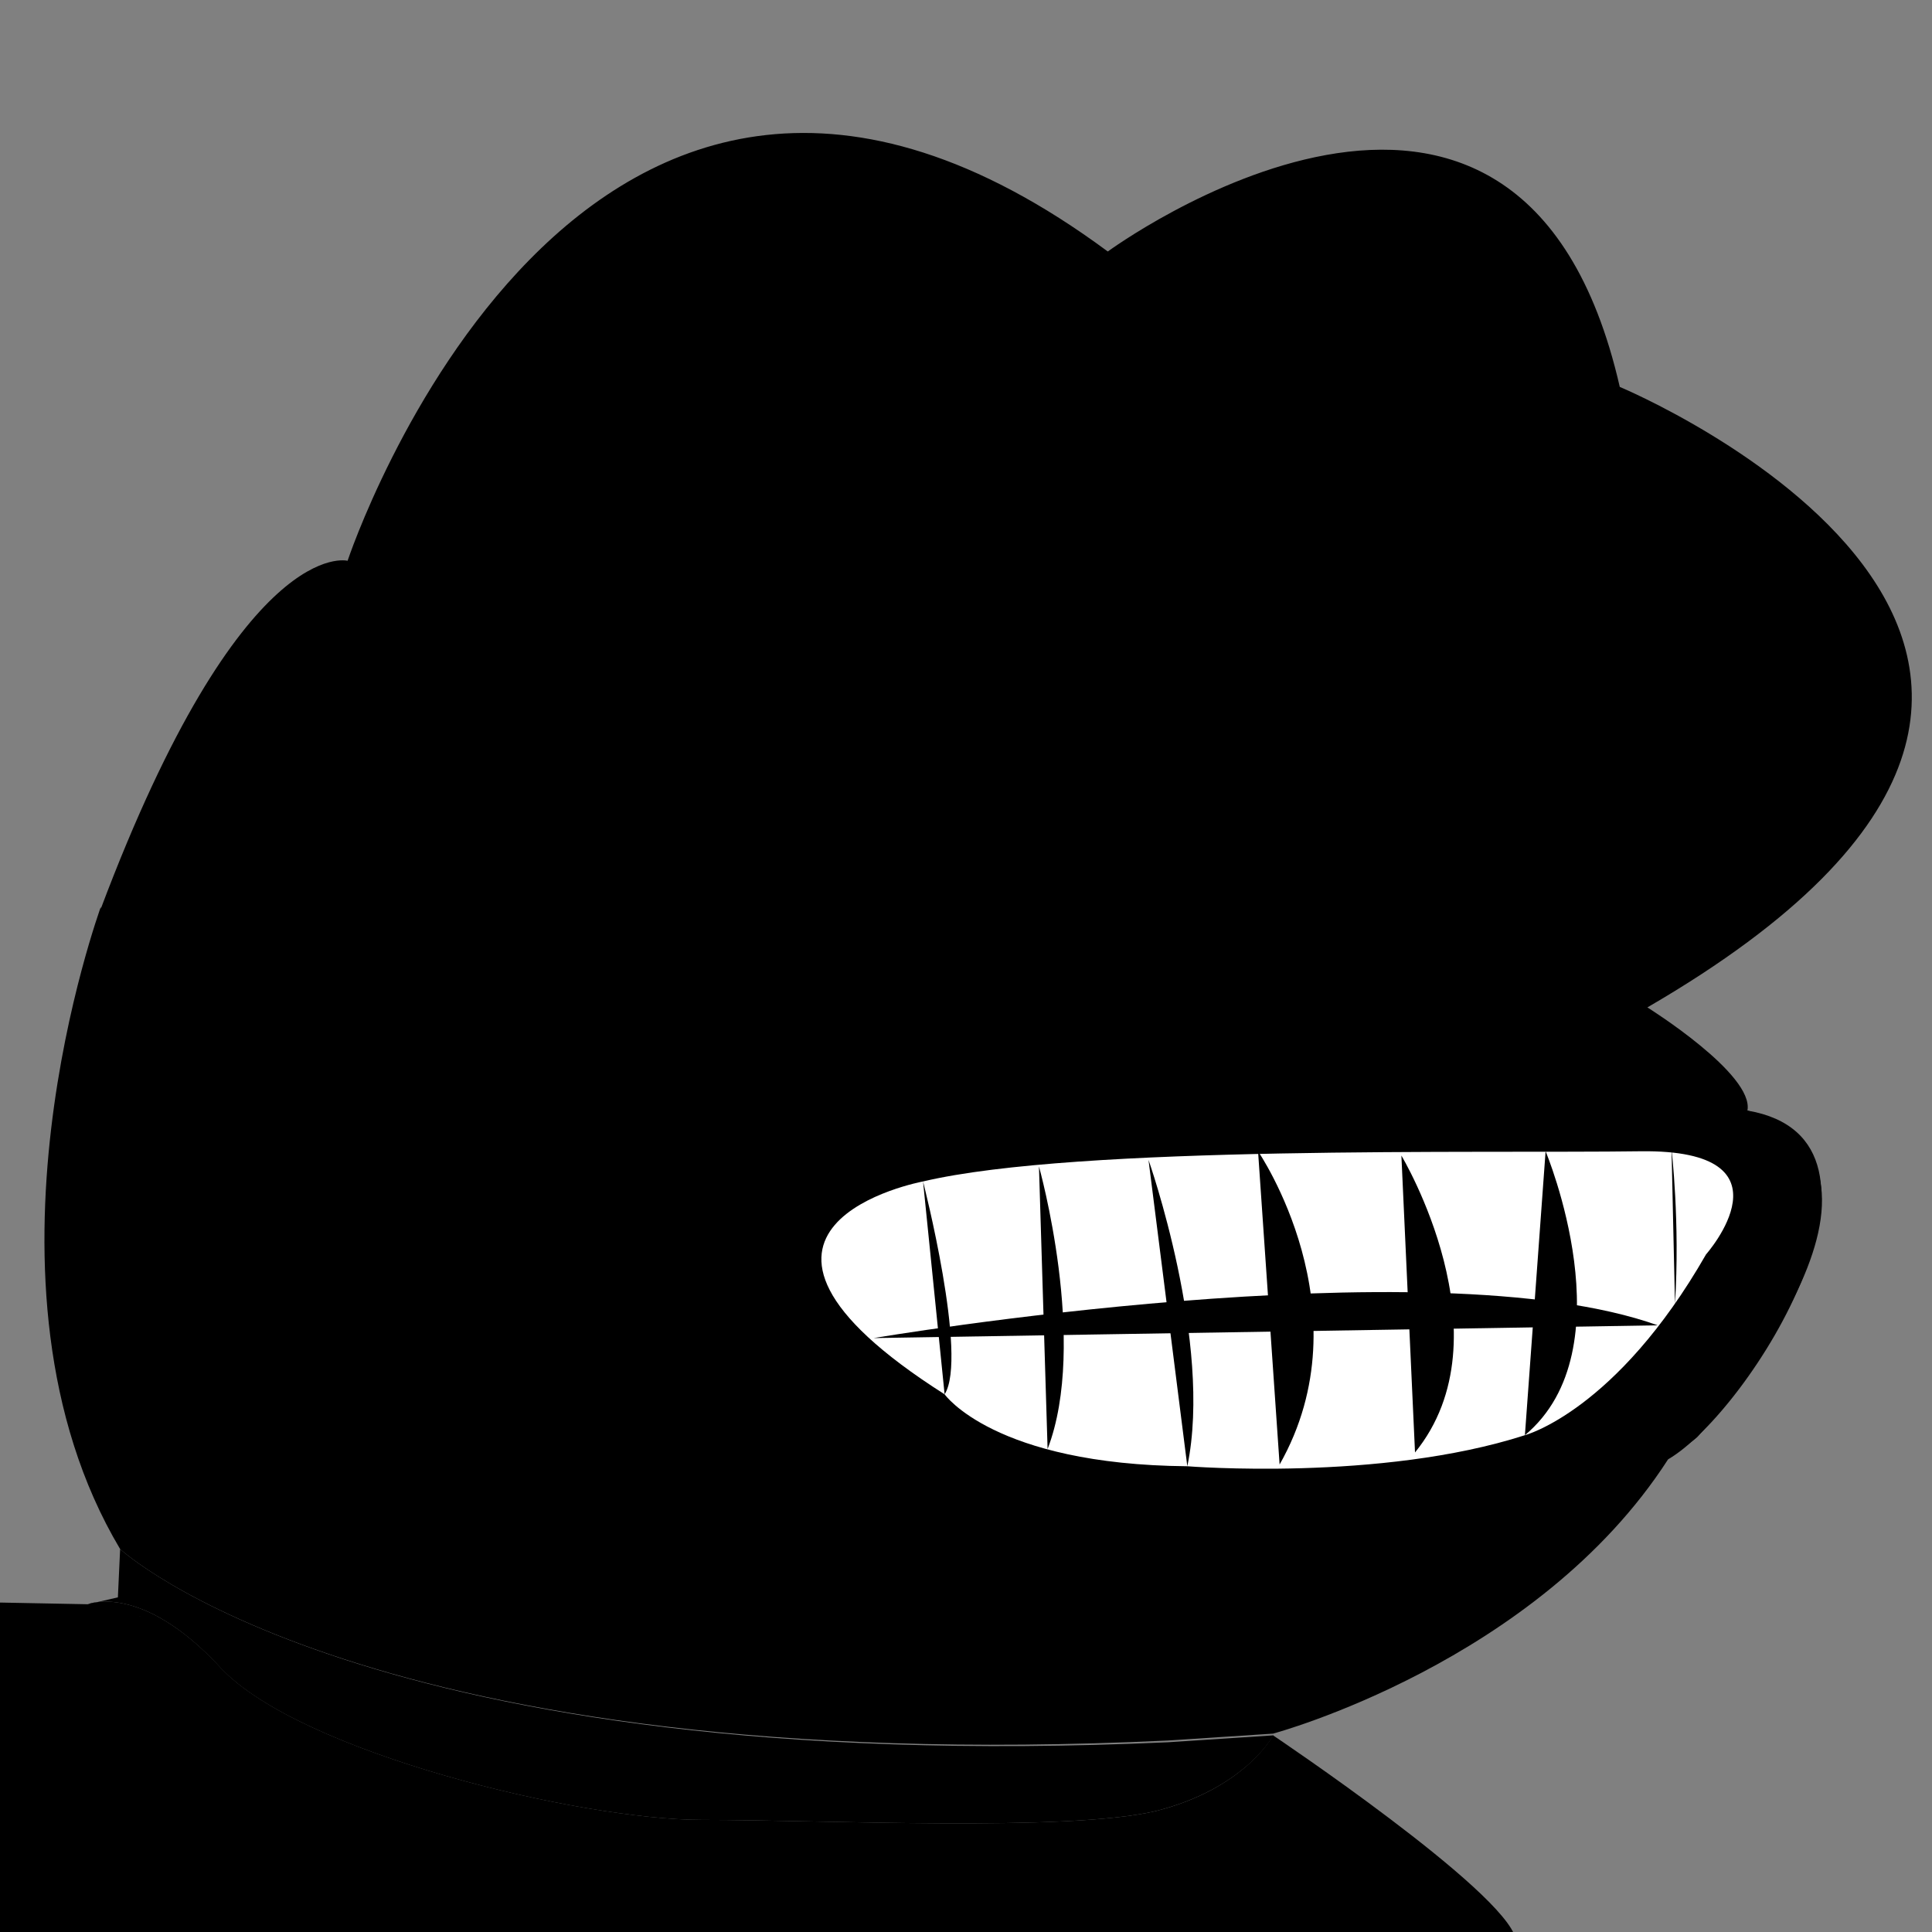 <?xml version="1.0" encoding="UTF-8" standalone="no"?>
<svg xmlns="http://www.w3.org/2000/svg" xmlns:inkscape="http://www.inkscape.org/namespaces/inkscape" version="1.1" id="svg228" width="112" height="112" viewBox="0 0 112 112">
   <rect x="0" y="0" width="112" height="112" fill="#808080" stroke="none"/>
   <g inkscape:groupmode="layer" id="variant-pepelaugh" inkscape:label="All">
      <g inkscape:groupmode="layer" id="l0" inkscape:label="Outline" class="skin coloured">
         <path id="p1" d="M 5.844,52.68 C 14.05,30.89 20.15,32.51 20.15,32.51 c 0,0 13.45,-40.577 44.07,-17.93 0,0 23.87,-17.537 29.68,7.85 0,0 37,15.43 1.6,35.97 0,0 6.2,3.87 5.8,5.98 9.9,1.69 0.2,17.42 -4.6,20.22 -7.6,11.8 -22.9,15.9 -22.9,15.9 l -6.1,0.4 C 21.27,103.1 6.964,89.8 6.964,89.8 -2.206,74.42 5.844,52.62 5.844,52.57" />
      </g>
      <g inkscape:groupmode="layer" id="l1" inkscape:label="Features" class="line">
         <path id="p2" d="m 64.22,14.58 c 0,0 3.98,6.6 2.74,10.21" />
         <path id="p3" d="m 20.15,32.51 c 0,0 -1.49,6.1 -1.24,9.34" />
         <path id="p4" d="m 37.2,69.36 c 0,0 -2.23,6.72 10.09,16.14" />
         <path id="p5" d="m 28.24,84 c 0,0 -0.12,4.7 6.98,5.7" />
         <path id="p6" d="m 54.88,61.15 c 0,0 11.83,-5.24 13.45,-6.6" />
         <path id="p7" d="m 64.34,59.28 c 0,0 6.73,-2.75 6.35,-5.23" />
         <path id="p8" d="m 44.05,49.69 c 0,0 28.01,8.09 32.12,-2.36" />
         <path id="p9" d="m 78.04,49.81 c 0,0 17.66,3.62 21.26,-0.62" />
         <path id="p10" d="m 36.08,38.99 c 0,0 -4.73,0.37 -1.24,3.23" />
         <path id="p11" d="m 37.95,40.85 c 0,0 0.37,0.87 2,1.37" />
         <path id="p12" d="m 38.95,43.59 -1.12,1.49" />
         <path id="p13" d="m 49.78,46.95 7.96,-0.37" />
         <path id="p14" d="m 59.61,45.83 5.11,-0.12" />
         <path id="p15" d="m 58.86,48.45 c 0,0 5.98,1.74 10.59,-1.87" />
         <path id="p16" d="m 92.2,43.84 4,0.12" />
         <path id="p17" d="m 81.39,27.66 c 0,0 9.21,-3.74 13.81,-0.87" />
         <path id="p18" d="m 49.78,25.67 c 2.24,0 9.58,0.12 9.58,0.12" />
         <path id="p19" d="m 45.79,52.3 c 0,0 14.32,3.24 17.19,2.12" />
         <path id="p20" d="m 76.04,56.41 c 0,0 -1.28,2.49 7.84,1.74 C 93,57.41 95.5,58.4 95.5,58.4" />
      </g>
      <g inkscape:groupmode="layer" id="l2" inkscape:label="Neck" class="skin coloured">
         <path id="p21" d="m 5.094,93 c 0,0 3.11,-1.3 7.706,3.7 4.6,4.9 20.79,8.8 27.88,8.8 7.1,0 21.04,0.7 26.27,-0.5 5.23,-1.3 6.87,-4.4 6.87,-4.4 l -6.1,0.4 C 21.27,103.1 6.964,89.8 6.964,89.8 l -0.13,2.8" />
      </g>
      <g inkscape:groupmode="layer" id="l3" inkscape:label="Eyelids" class="line">
         <path id="p22" d="m 35.84,23.8 c 0,0 18.42,-13.45 34.11,3.98" />
         <path id="p23" d="m 66.96,24.79 c 0,0 15.78,-5.72 29.04,-0.74" />
         <path id="p24" d="m 106.8,32.02 c 0,0 -15.6,-7.47 -31.38,0.49" />
         <path id="p25" d="m 108.3,35.12 c 0,0 -16.6,-7.71 -32.13,0.13" />
         <path id="p26" d="m 73.3,34.26 c 0,0 -11.82,-8.97 -28.38,2.48 0,0 -1.24,1.62 -5.47,1.75" />
         <path id="p27" d="m 71.44,29.15 c 0,0 -12.58,-3.23 -23.65,2.24 0,0 -4.86,3.61 -6.72,3.86 -0.63,0.12 -2.75,0.12 -3.49,1.12" />
      </g>
      <g inkscape:groupmode="layer" id="l4" inkscape:label="Lips" class="lips coloured">
         <path id="p28" d="m 101.3,64.38 c 11.2,3.42 -2.9,18.92 -2.9,18.92 0,0 -7.8,7.4 -38.91,4.4 0,0 -8.84,-1.5 -16.31,-12.74 -0.12,-0.37 -5.73,-11.33 16.56,-10.33" />
         <path id="p29" d="m 59.74,64.63 c 0,0 11.33,-1.5 41.56,-0.25" />
      </g>
      <g inkscape:groupmode="layer" id="l5" inkscape:label="Lips Inner" style="display:inline;fill:white">
         <path id="p30" d="m 88.4,83.2 c 0,0 5.3,-1.4 10.5,-10.48 0,0 5.4,-6.1 -3.8,-5.98 -9.22,0.13 -32.62,-0.37 -41.59,1.75 m 0,0 c 0,0 -14.06,2.61 1.25,12.34 0,0 2.86,4.07 14.07,4.17 0,0 11.2,0.9 19.57,-1.8" />
      </g>
      <g inkscape:groupmode="layer" id="l6" inkscape:label="Teeth" class="line">
         <path id="p31" d="m 53.51,68.49 c 0,0 2.62,10.2 1.25,12.34" />
         <path id="p32" d="m 60.23,67.62 c 0,0 2.87,10.22 0.5,16.38" />
         <path id="p33" d="m 66.58,67.24 c 0,0 3.74,10.6 2.25,17.76" />
         <path id="p34" d="m 72.93,66.74 c 0,0 6.32,9.22 1.25,18.16" />
         <path id="p35" d="m 81.24,66.99 c 0,0 6.28,10.46 0.79,17.21" />
         <path id="p36" d="m 89.6,66.74 c 0,0 4.8,11.45 -1.2,16.46" />
         <path id="p37" d="m 96.9,66.62 c 0,0 0.5,4.23 0.2,8.97" />
         <path id="p38" d="m 50.65,77.57 c 0,0 32.23,-5.47 45.45,-0.74" />
      </g>
      <g inkscape:groupmode="layer" id="l7" inkscape:label="Sclera" class="sclera coloured">
         <path id="p39" d="m 41.57,42.72 c 0,0 14.19,-6.23 24.26,-4.36 10.09,1.87 10.34,4.61 0.13,4.61 -10.2,0 -25.52,0.99 -24.39,-0.25 z" />
         <path id="p40" d="m 82.67,39.86 c 0,0 6.43,-3.12 17.73,-2.87 11.3,0.25 12,4.24 -5.3,4.24 -17.28,0 -10.72,-0.5 -12.43,-1.37 z" />
      </g>
      <g inkscape:groupmode="layer" id="l8" inkscape:label="Iris" class="iris coloured">
         <ellipse id="p41" cx="101.3" cy="38.92" rx="0.996" ry="1.929" />
         <ellipse id="p42" cx="63.85" cy="40.61" rx="0.996" ry="1.929" />
      </g>
      <g inkscape:groupmode="layer" id="l9" inkscape:label="Shirt" class="shirt coloured">
         <path id="p43" d="m 87.87,112.4 0.22,18.4 -96.832,-1.2 -6.868,-37 20.704,0.4 m 82.776,19.4 0.14,0.6 M 5.094,93 c 0,0 3.11,-1.3 7.716,3.7 4.6,4.9 20.79,8.8 27.88,8.8 7.1,0 21.04,0.7 26.27,-0.5 5.22,-1.3 6.84,-4.4 6.84,-4.4 0,0 13.43,9 14.07,11.8" />
      </g>
   </g>
</svg>
